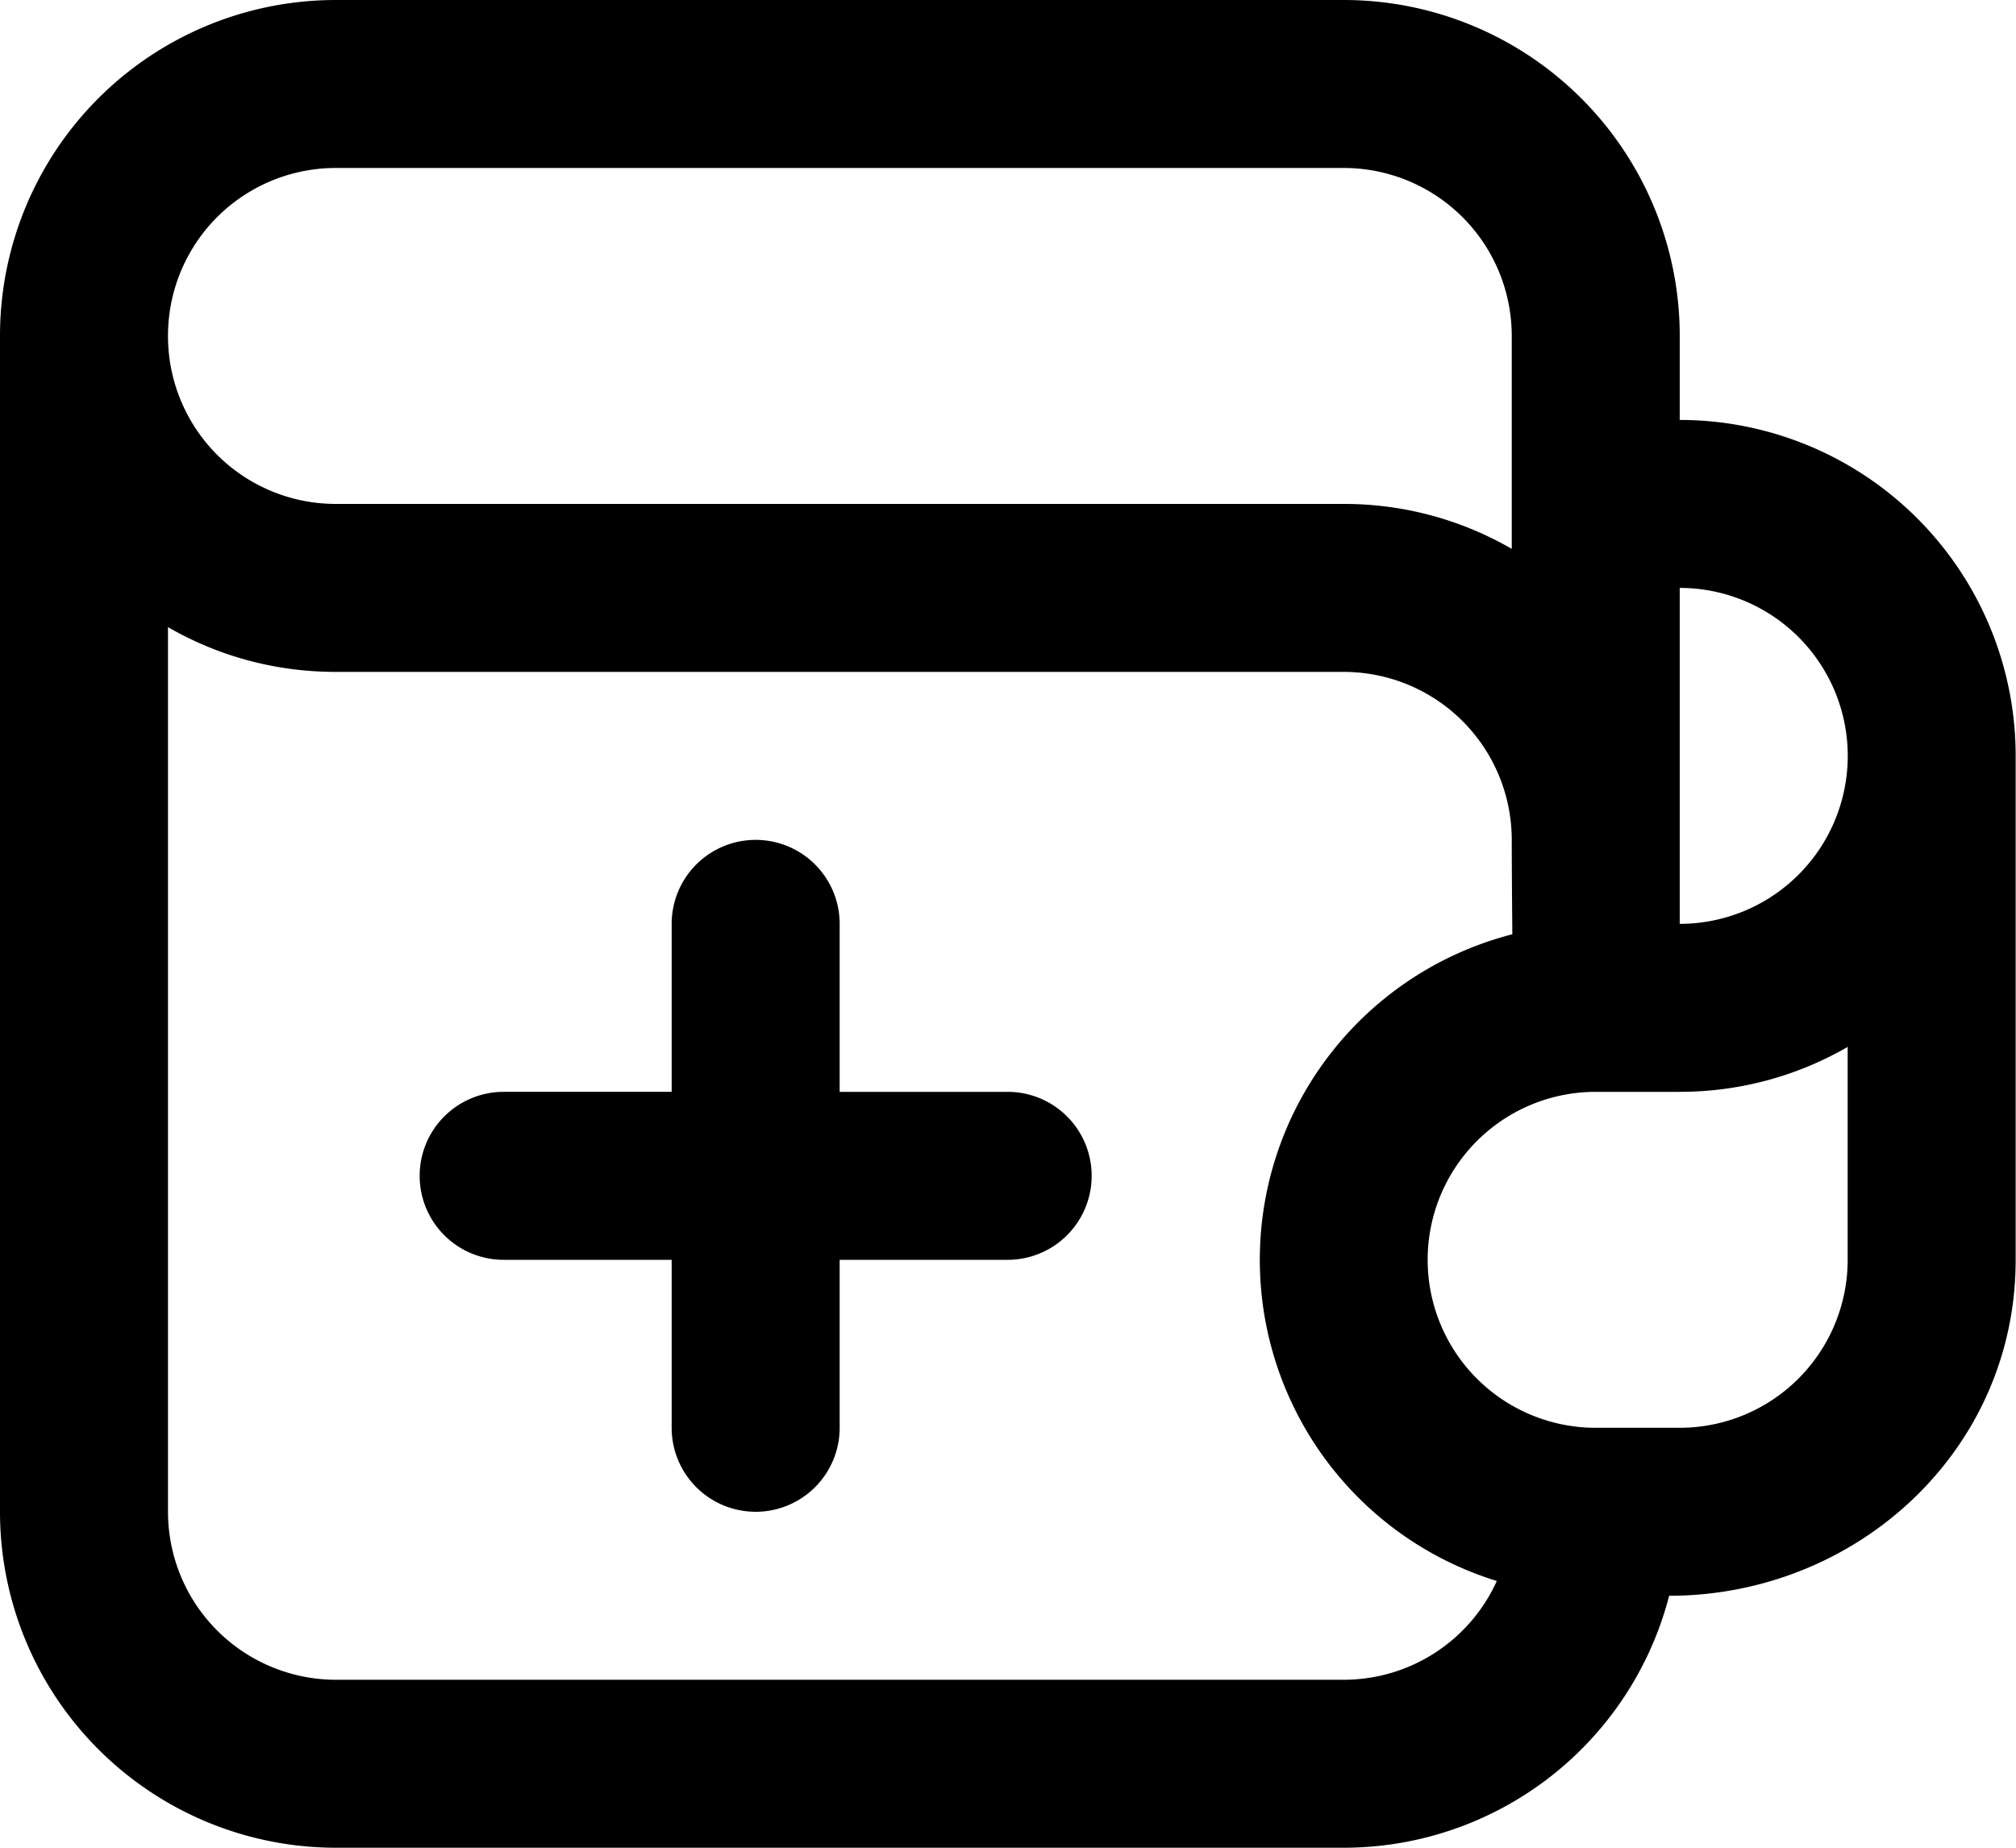 <svg xmlns="http://www.w3.org/2000/svg" viewBox="0 0 24 22"><path fill-rule="evenodd" d="M0 3.999A3.997 3.997 0 013.997 0h12a4 4 0 014 4v1a4 4 0 013.999 4v6c0 2.278-1.9 4-4.125 4a4.002 4.002 0 01-3.874 3H4a4 4 0 01-4-4V3.998zM19.997 7a2 2 0 010 4V7zm-1.993 4.124a4.002 4.002 0 00-.185 7.7A2 2 0 0115.997 20H4a2 2 0 01-2-2V7.467c.588.34 1.27.533 1.997.533h12a2 2 0 012 2c0 .37.007 1.124.007 1.124zM2 3.999A1.997 1.997 0 013.997 2h12a2 2 0 012 2v2.535a3.982 3.982 0 00-2-.535h-12A1.997 1.997 0 012 4.006V4zM19.996 13c.729 0 1.412-.195 2-.535V15a2 2 0 01-2 2h-1a2 2 0 110-4h1zm-10-2a1 1 0 10-2 0v2h-2a1 1 0 100 2h2v2a1 1 0 102 0v-2h2a1 1 0 000-2h-2v-2z" clip-rule="evenodd"/></svg>